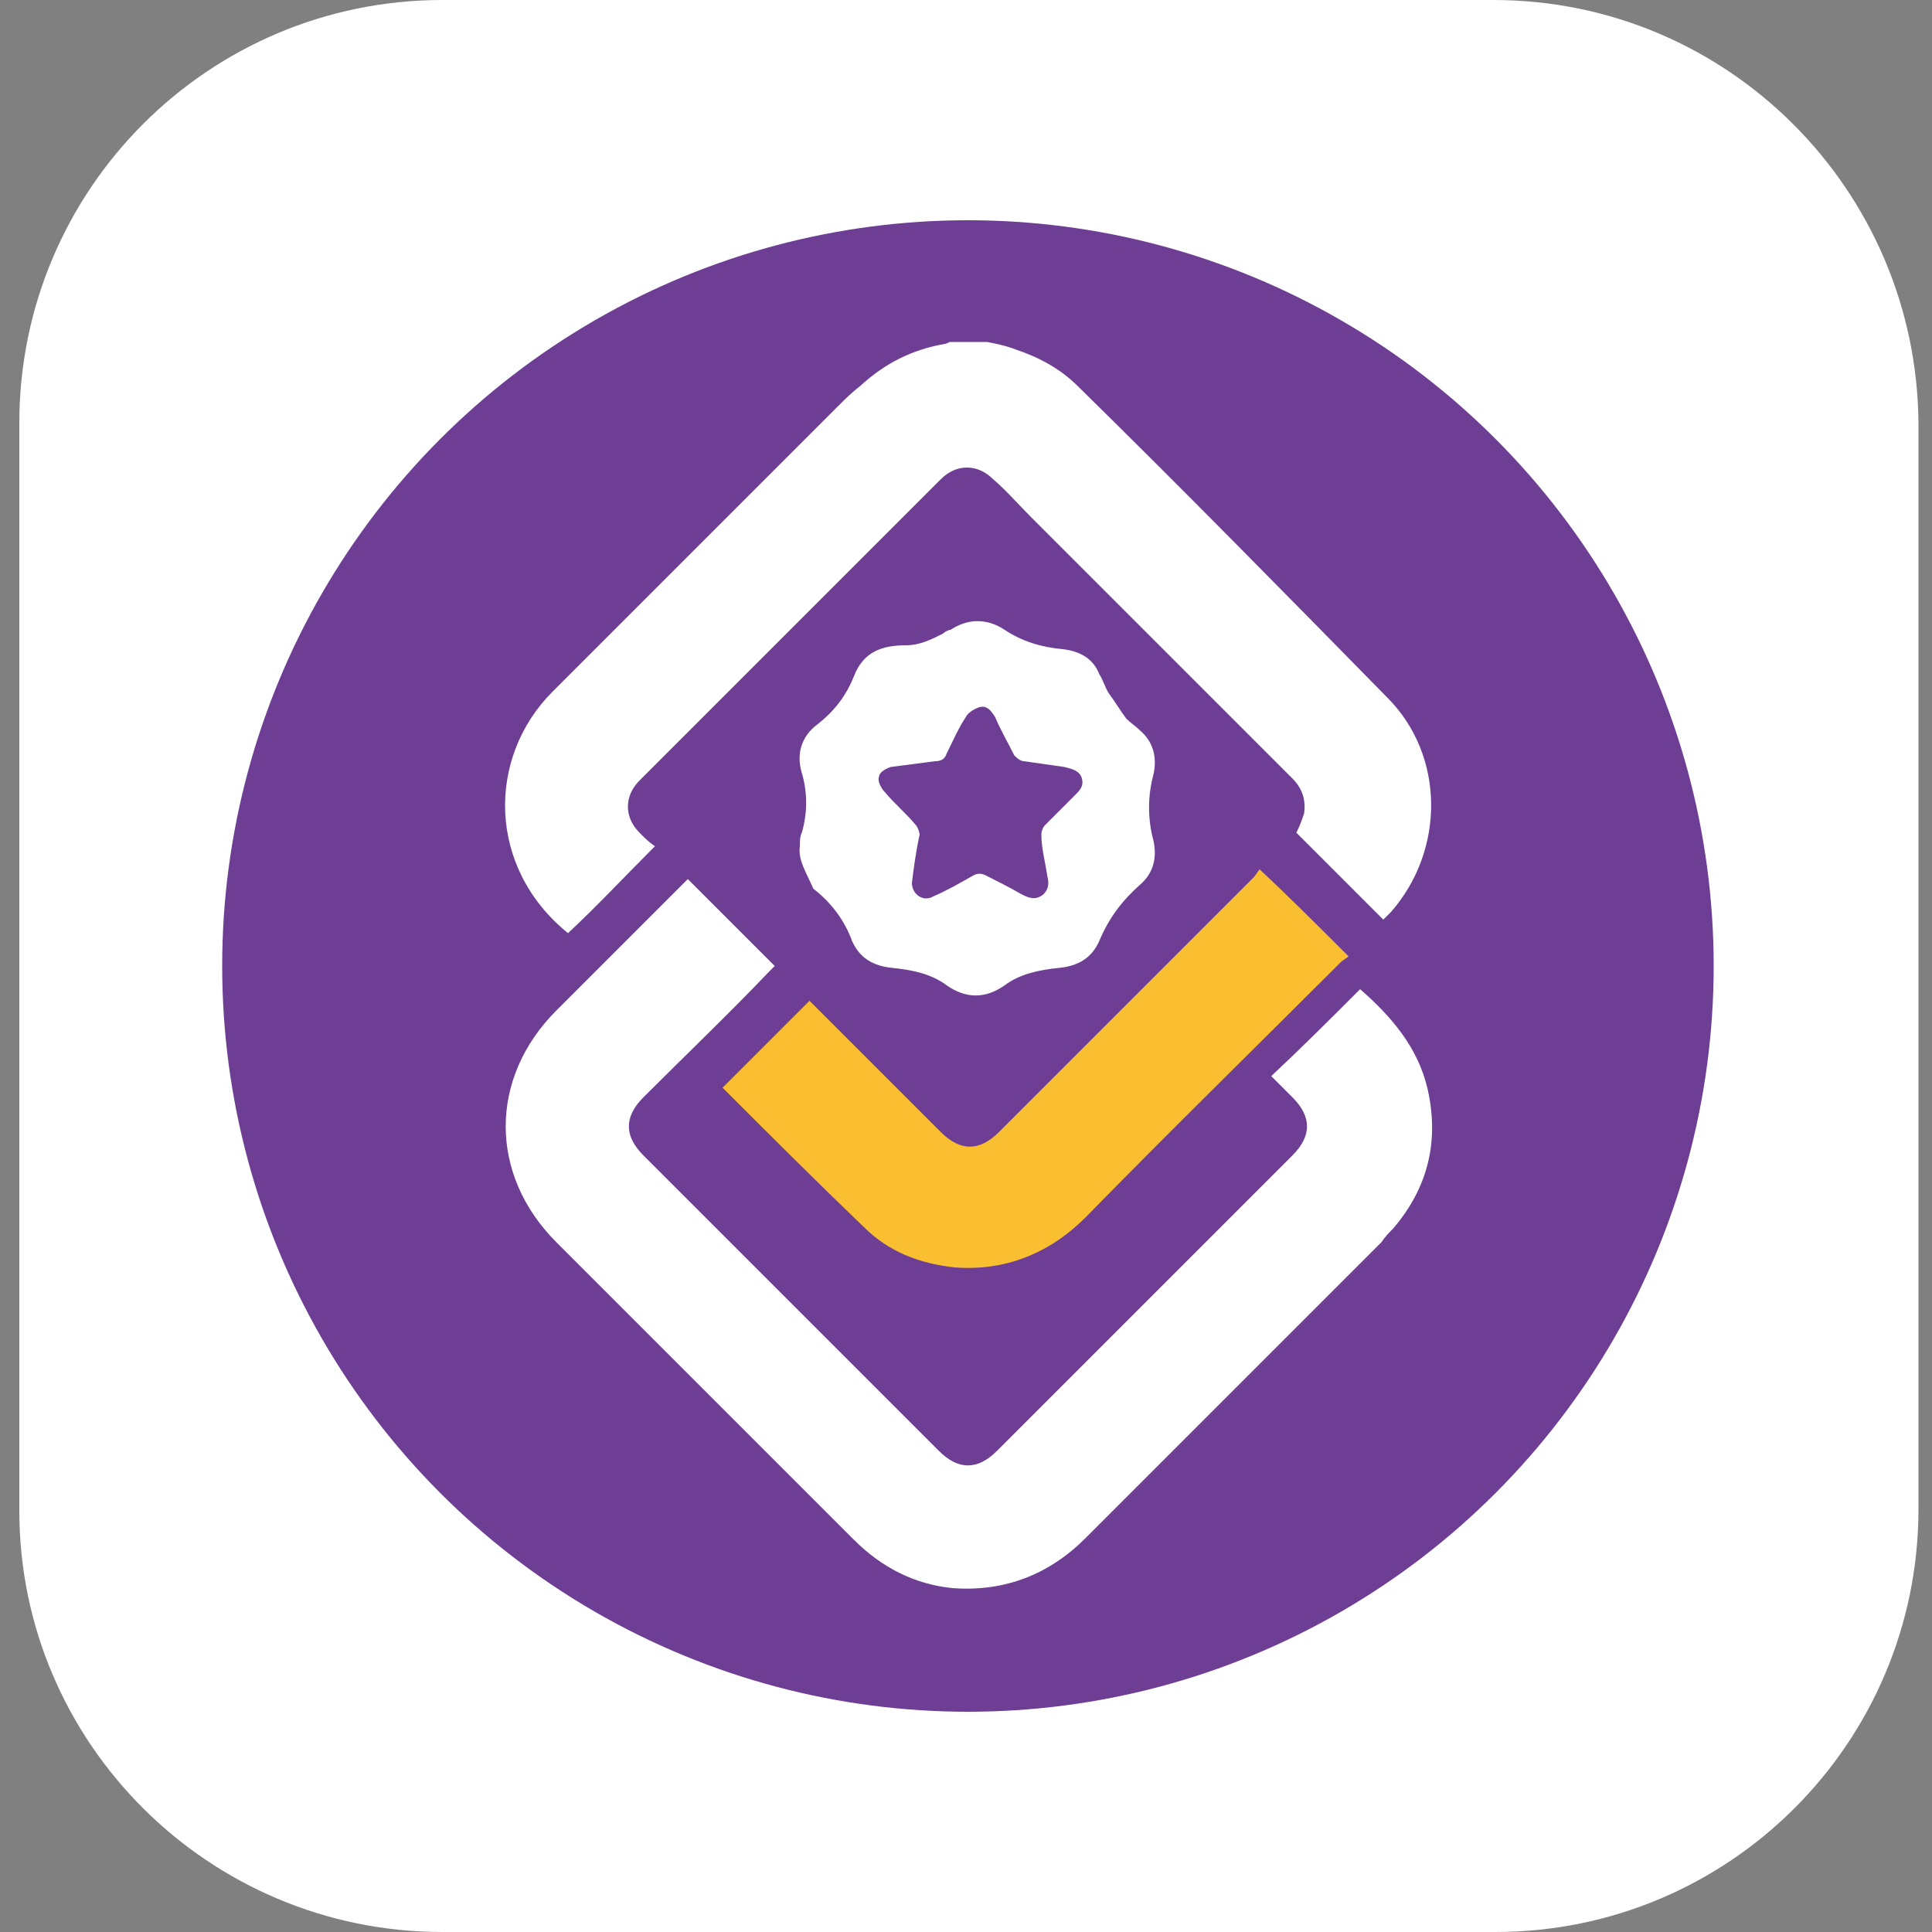 <?xml version="1.0" encoding="utf-8"?>
<!-- Generator: Adobe Illustrator 22.1.0, SVG Export Plug-In . SVG Version: 6.00 Build 0)  -->
<svg version="1.1" id="Layer_1" xmlns="http://www.w3.org/2000/svg" xmlns:xlink="http://www.w3.org/1999/xlink" x="0px" y="0px"
	 viewBox="0 0 100 100" style="enable-background:new 0 0 100 100;" xml:space="preserve">
<rect x="0" y="0" width="100" height="100" fill="#808080" stroke="none"/>
<style type="text/css">
	.st0{fill:#FFFFFF;}
	.st1{fill:#6D3E94;}
	.st2{fill:#F9BF31;}
</style>
<title>Asset 7</title>
<g>
	<path class="st0" d="M77.3,0H22.9C10.8,0,1,9.8,1,21.9v56.3C1,90.2,10.8,100,22.9,100h54.5c12.1,0,21.9-9.8,21.9-21.9V21.9
		C99.2,9.8,89.4,0,77.3,0z"/>
	<circle class="st1" cx="50.1" cy="50" r="38.6"/>
	<g>
		<path class="st0" d="M51.1,17.7c0.5,0.1,1,0.2,1.5,0.4c1.2,0.4,2.3,1,3.2,1.9c5.4,5.3,10.7,10.7,16,16.1c3,3,3,7.9,0.2,11.1
			c-0.1,0.1-0.2,0.2-0.4,0.4c-0.8-0.8-1.5-1.5-2.3-2.3c-0.7-0.7-1.5-1.5-2.2-2.2c0.2-0.4,0.3-0.7,0.4-1c0.1-0.7-0.1-1.3-0.6-1.8
			c-4.5-4.5-9-9-13.5-13.5c-0.7-0.7-1.3-1.4-2-2c-0.8-0.8-1.9-0.8-2.7,0c-5.2,5.2-10.4,10.4-15.6,15.6c-0.8,0.8-0.8,1.9,0,2.7
			c0.3,0.3,0.5,0.5,0.8,0.7c-1.6,1.6-3,3.1-4.5,4.5c-4.2-3.4-4.2-9.1-0.8-12.5c4.9-4.9,9.8-9.8,14.8-14.8c0.3-0.3,0.7-0.7,1.1-1
			c1.3-1.2,2.7-1.9,4.4-2.2c0.1,0,0.2-0.1,0.3-0.1C49.8,17.7,50.4,17.7,51.1,17.7z"/>
		<path class="st0" d="M70.4,51.2c1.6,1.4,3,3,3.5,5.2c0.6,2.7,0,5.1-1.8,7.2c-0.2,0.2-0.4,0.4-0.6,0.7
			c-5.1,5.1-10.2,10.2-15.3,15.3c-1.9,1.9-4.2,2.8-6.9,2.6c-2-0.2-3.7-1.1-5.1-2.5c-3-3-6-6-9-9c-2.1-2.1-4.3-4.3-6.4-6.4
			c-3.5-3.5-3.5-8.5,0-12c2.2-2.2,4.3-4.3,6.5-6.5c0.1-0.1,0.2-0.2,0.3-0.3c1.5,1.5,3,3,4.5,4.5c-0.1,0.1-0.2,0.2-0.3,0.3
			c-2.1,2.2-4.3,4.3-6.5,6.5c-1,1-1,2,0,3c5.1,5.1,10.2,10.2,15.3,15.3c1,1,2,1,3,0c5.1-5.1,10.2-10.2,15.3-15.3c1-1,1-2,0-3
			c-0.4-0.4-0.7-0.7-1.1-1.1C67.4,54.2,68.9,52.7,70.4,51.2z"/>
		<path class="st2" d="M69.8,49.5c-0.1,0.1-0.3,0.2-0.4,0.3C65,54.2,60.5,58.6,56.2,63c-1.9,1.9-4.2,2.8-6.8,2.6
			c-1.8-0.2-3.4-0.8-4.7-2.1c-2.5-2.4-4.9-4.8-7.3-7.2c0,0,0-0.1,0,0c1.5-1.5,3-3,4.5-4.5c0.1,0.1,0.2,0.2,0.3,0.3
			c2.2,2.2,4.3,4.3,6.5,6.5c1,1,2,1,3,0c4.4-4.4,8.8-8.8,13.2-13.2c0.1-0.1,0.2-0.3,0.3-0.4C66.7,46.4,68.2,47.9,69.8,49.5z"/>
		<path class="st0" d="M41.4,43.8c0-0.2,0-0.5,0.1-0.7c0.3-1,0.3-2.1,0-3.1c-0.3-1,0-1.9,0.8-2.5c0.9-0.7,1.5-1.5,1.9-2.5
			c0.5-1.3,1.5-1.6,2.7-1.6c0.7,0,1.3-0.3,1.9-0.6c0.1-0.1,0.3-0.2,0.4-0.2c0.9-0.6,1.9-0.6,2.8,0c0.9,0.6,1.9,0.9,3,1
			c0.9,0.1,1.6,0.5,1.9,1.3c0.2,0.3,0.3,0.7,0.5,1c0.3,0.4,0.6,0.9,0.9,1.3c0.2,0.2,0.5,0.4,0.7,0.6c0.7,0.6,0.9,1.4,0.7,2.3
			c-0.3,1.1-0.3,2.3,0,3.4c0.2,0.9,0,1.7-0.7,2.3c-0.9,0.8-1.6,1.7-2.1,2.9c-0.4,0.9-1.1,1.3-2.1,1.4c-1,0.1-2,0.3-2.8,0.9
			c-1,0.7-2,0.7-3,0c-0.8-0.6-1.8-0.8-2.8-0.9c-1-0.1-1.7-0.5-2.1-1.4c-0.4-1.1-1.1-2-2-2.7C41.7,45.1,41.3,44.5,41.4,43.8z
			 M47.2,45.7c0,0.6,0.6,1,1.1,0.7c0.7-0.3,1.4-0.7,2.1-1.1c0.2-0.1,0.4-0.1,0.6,0c0.6,0.3,1.2,0.6,1.9,1c0.4,0.2,0.7,0.3,1.1,0
			c0.3-0.3,0.3-0.6,0.2-1c-0.1-0.7-0.3-1.4-0.3-2.1c0-0.2,0.1-0.4,0.2-0.5c0.5-0.5,1-1,1.5-1.5c0.3-0.3,0.5-0.5,0.4-0.9
			c-0.1-0.4-0.5-0.5-0.9-0.6c-0.7-0.1-1.4-0.2-2.1-0.3c-0.2,0-0.4-0.2-0.5-0.3c-0.3-0.6-0.7-1.3-1-2c-0.2-0.3-0.4-0.6-0.8-0.5
			c-0.3,0.1-0.6,0.3-0.7,0.5c-0.4,0.6-0.7,1.3-1,1.9c-0.1,0.3-0.3,0.4-0.6,0.4c-0.8,0.1-1.5,0.2-2.3,0.3c-0.3,0.1-0.6,0.3-0.6,0.5
			c-0.1,0.2,0.1,0.6,0.3,0.8c0.5,0.6,1.1,1.1,1.6,1.7c0.1,0.1,0.2,0.4,0.2,0.5C47.4,44.1,47.3,44.9,47.2,45.7z"/>
	</g>
</g>
</svg>
